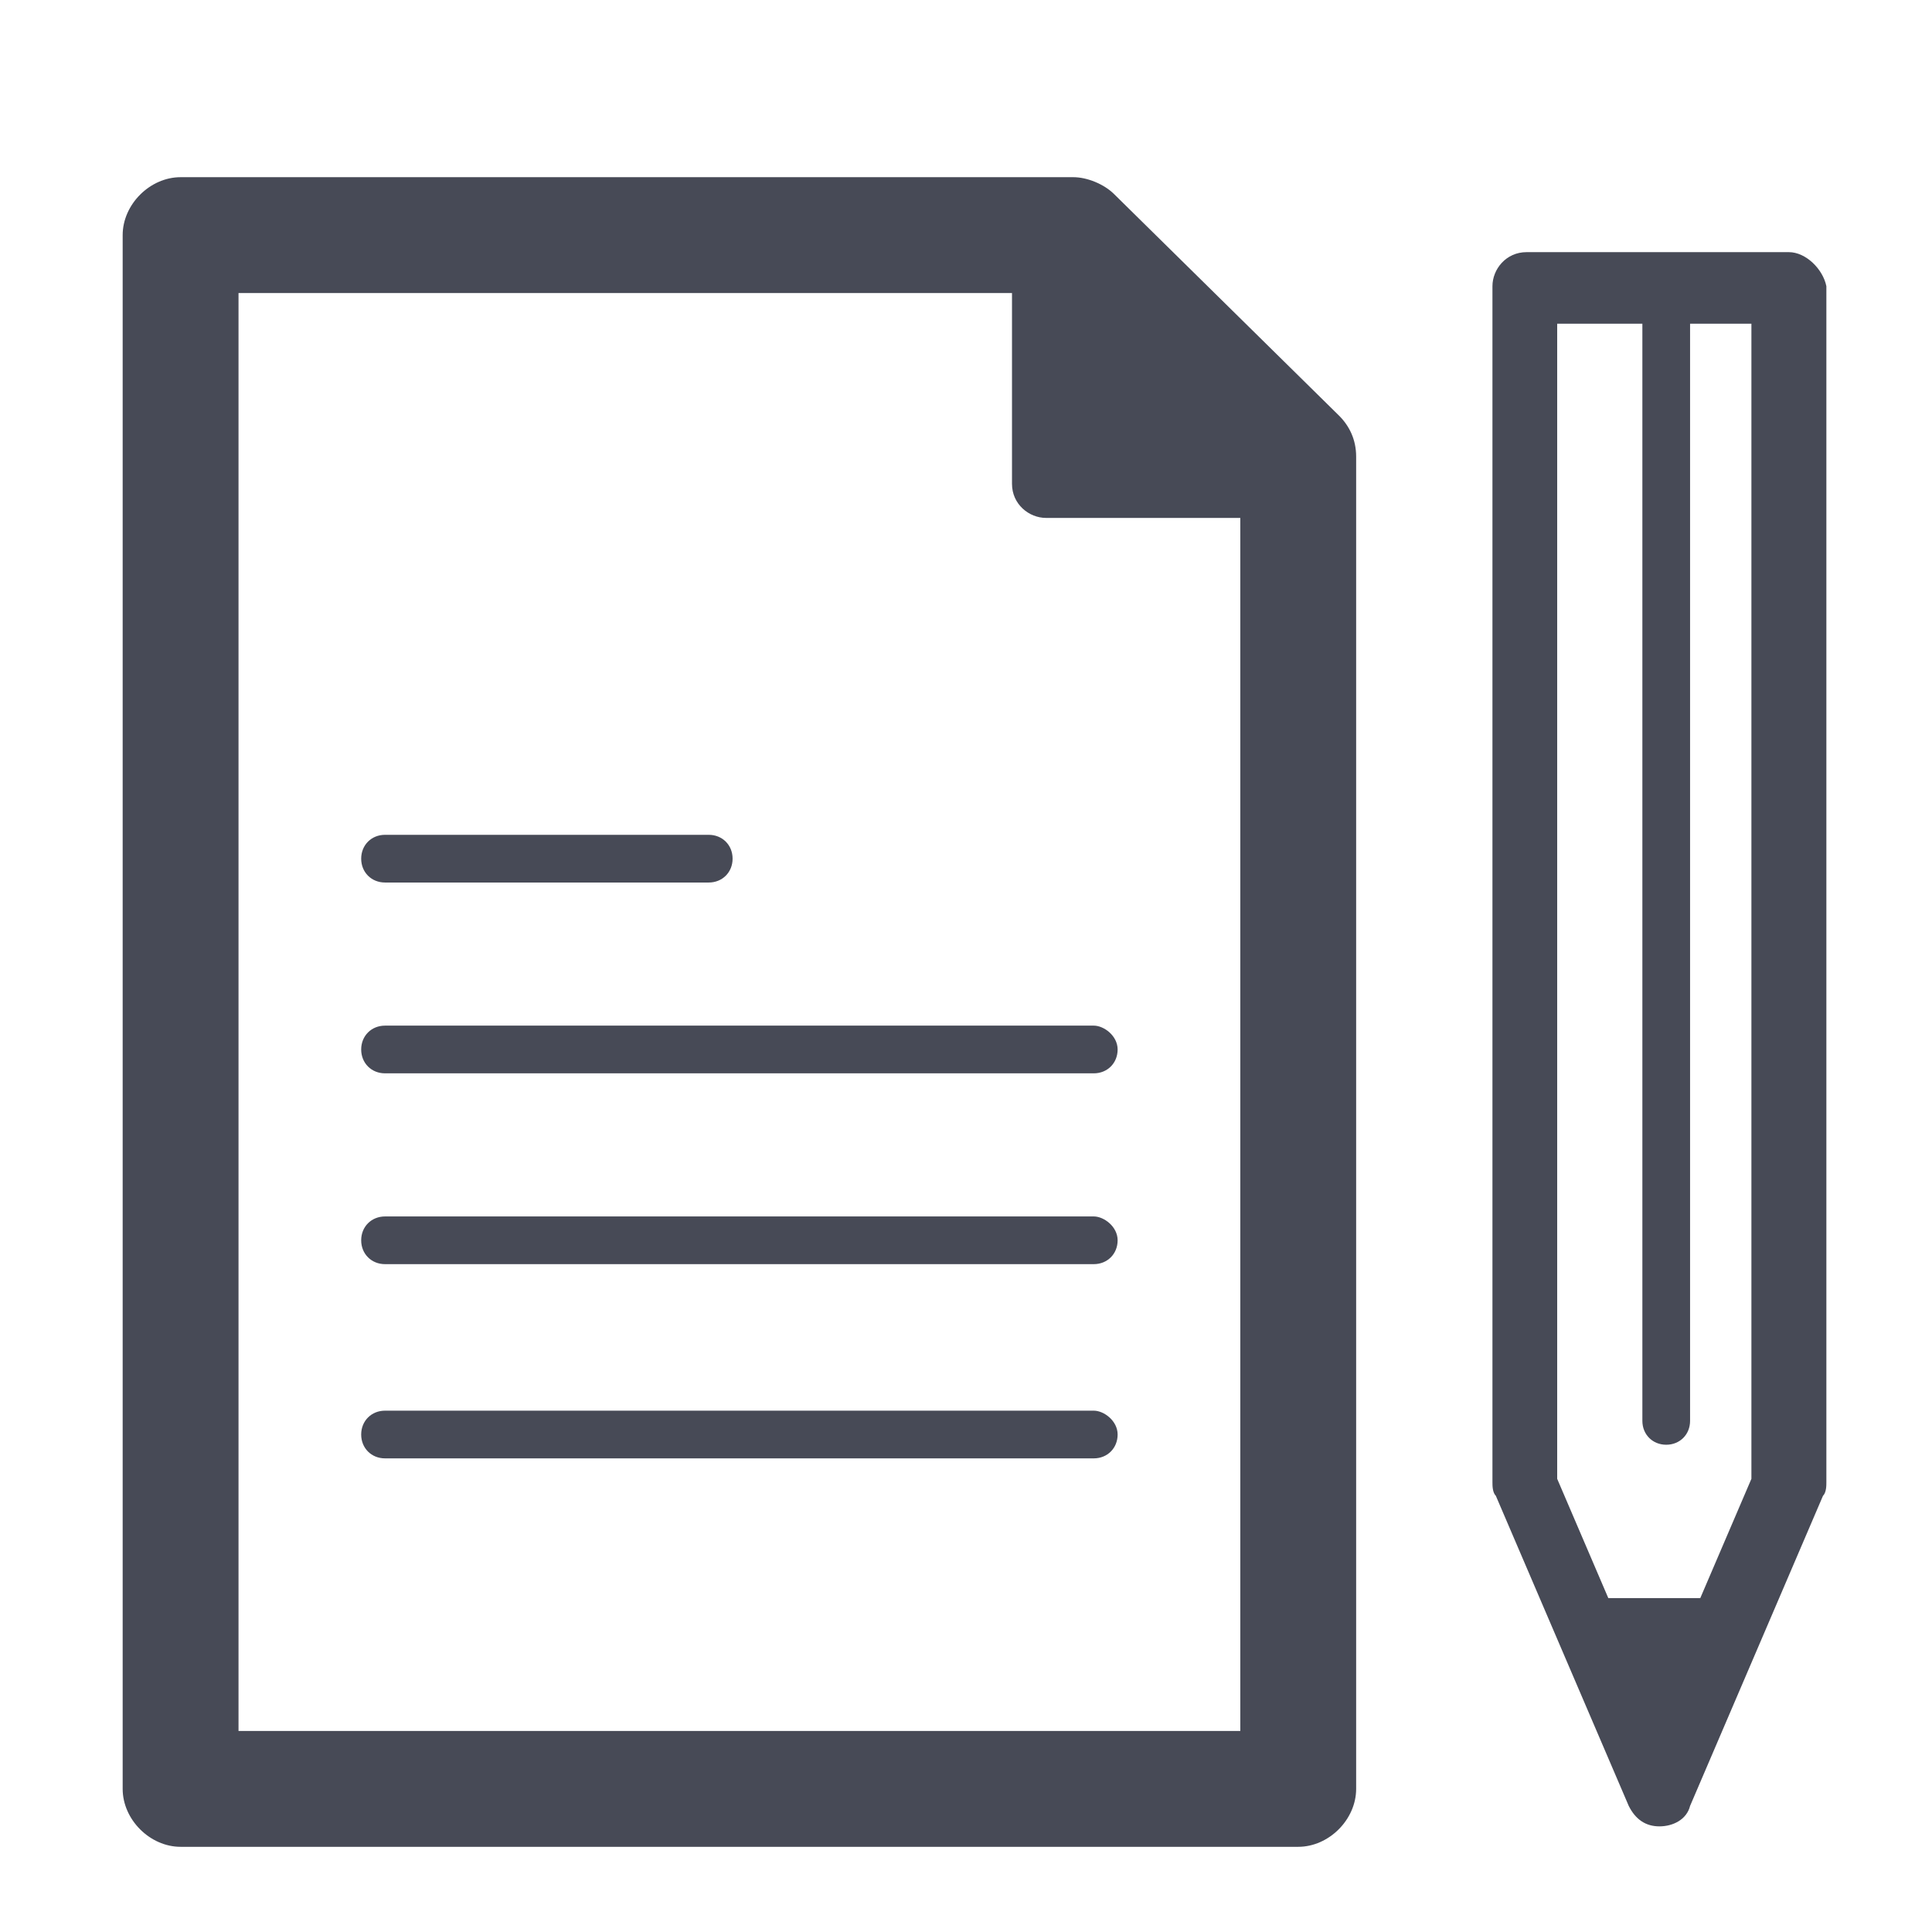 <?xml version="1.0" encoding="utf-8"?>
<!-- Generator: Adobe Illustrator 18.1.0, SVG Export Plug-In . SVG Version: 6.00 Build 0)  -->
<!DOCTYPE svg PUBLIC "-//W3C//DTD SVG 1.1//EN" "http://www.w3.org/Graphics/SVG/1.1/DTD/svg11.dtd">
<svg version="1.1" id="Layer_1" xmlns="http://www.w3.org/2000/svg" xmlns:xlink="http://www.w3.org/1999/xlink" x="0px" y="0px"
	 viewBox="-7058 2806.6 56.7 56.7" enable-background="new -7058 2806.6 56.7 56.7" xml:space="preserve">
<g>
	<path fill="#474A56" d="M-7025.9,2848h-20.8c-0.4,0-0.7,0.3-0.7,0.7c0,0.4,0.3,0.7,0.7,0.7h20.8c0.4,0,0.7-0.3,0.7-0.7
		C-7025.2,2848.3-7025.6,2848-7025.9,2848z"/>
	<path fill="#474A56" d="M-7025.9,2842.3h-20.8c-0.4,0-0.7,0.3-0.7,0.7c0,0.4,0.3,0.7,0.7,0.7h20.8c0.4,0,0.7-0.3,0.7-0.7
		C-7025.2,2842.6-7025.6,2842.3-7025.9,2842.3z"/>
	<path fill="#474A56" d="M-7025.9,2836.7h-20.8c-0.4,0-0.7,0.3-0.7,0.7c0,0.4,0.3,0.7,0.7,0.7h20.8c0.4,0,0.7-0.3,0.7-0.7
		C-7025.2,2837-7025.6,2836.7-7025.9,2836.7z"/>
	<path fill="#474A56" d="M-7046.7,2832.5h9.5c0.4,0,0.7-0.3,0.7-0.7c0-0.4-0.3-0.7-0.7-0.7h-9.5c-0.4,0-0.7,0.3-0.7,0.7
		C-7047.4,2832.2-7047.1,2832.5-7046.7,2832.5z"/>
	<path fill="#474A56" d="M-7025.3,2812.3c-0.3-0.3-0.8-0.5-1.2-0.5h-26.2c-0.9,0-1.7,0.8-1.7,1.7v45.6c0,0.9,0.8,1.7,1.7,1.7h32.8
		c0.9,0,1.7-0.8,1.7-1.7v-39.1c0-0.5-0.2-0.9-0.5-1.2L-7025.3,2812.3z M-7051,2857.4v-42.2h22.7v5.6c0,0.6,0.5,1,1,1h5.7v35.6
		L-7051,2857.4L-7051,2857.4z"/>
	<path fill="#474A56" d="M-7005.5,2814h-7.7c-0.6,0-1,0.5-1,1v35.1c0,0.1,0,0.3,0.1,0.4l3.9,9.1c0.2,0.4,0.5,0.6,0.9,0.6
		c0.4,0,0.8-0.2,0.9-0.6l3.9-9.1c0.1-0.1,0.1-0.3,0.1-0.4v-35.1C-7004.5,2814.5-7005,2814-7005.5,2814z M-7006.6,2850l-1.5,3.5h-2.7
		l-1.5-3.5v-33.9h2.5l0,0v32.2c0,0.4,0.3,0.7,0.7,0.7s0.7-0.3,0.7-0.7v-32.2l0,0h1.8V2850z"/>
</g>
</svg>
